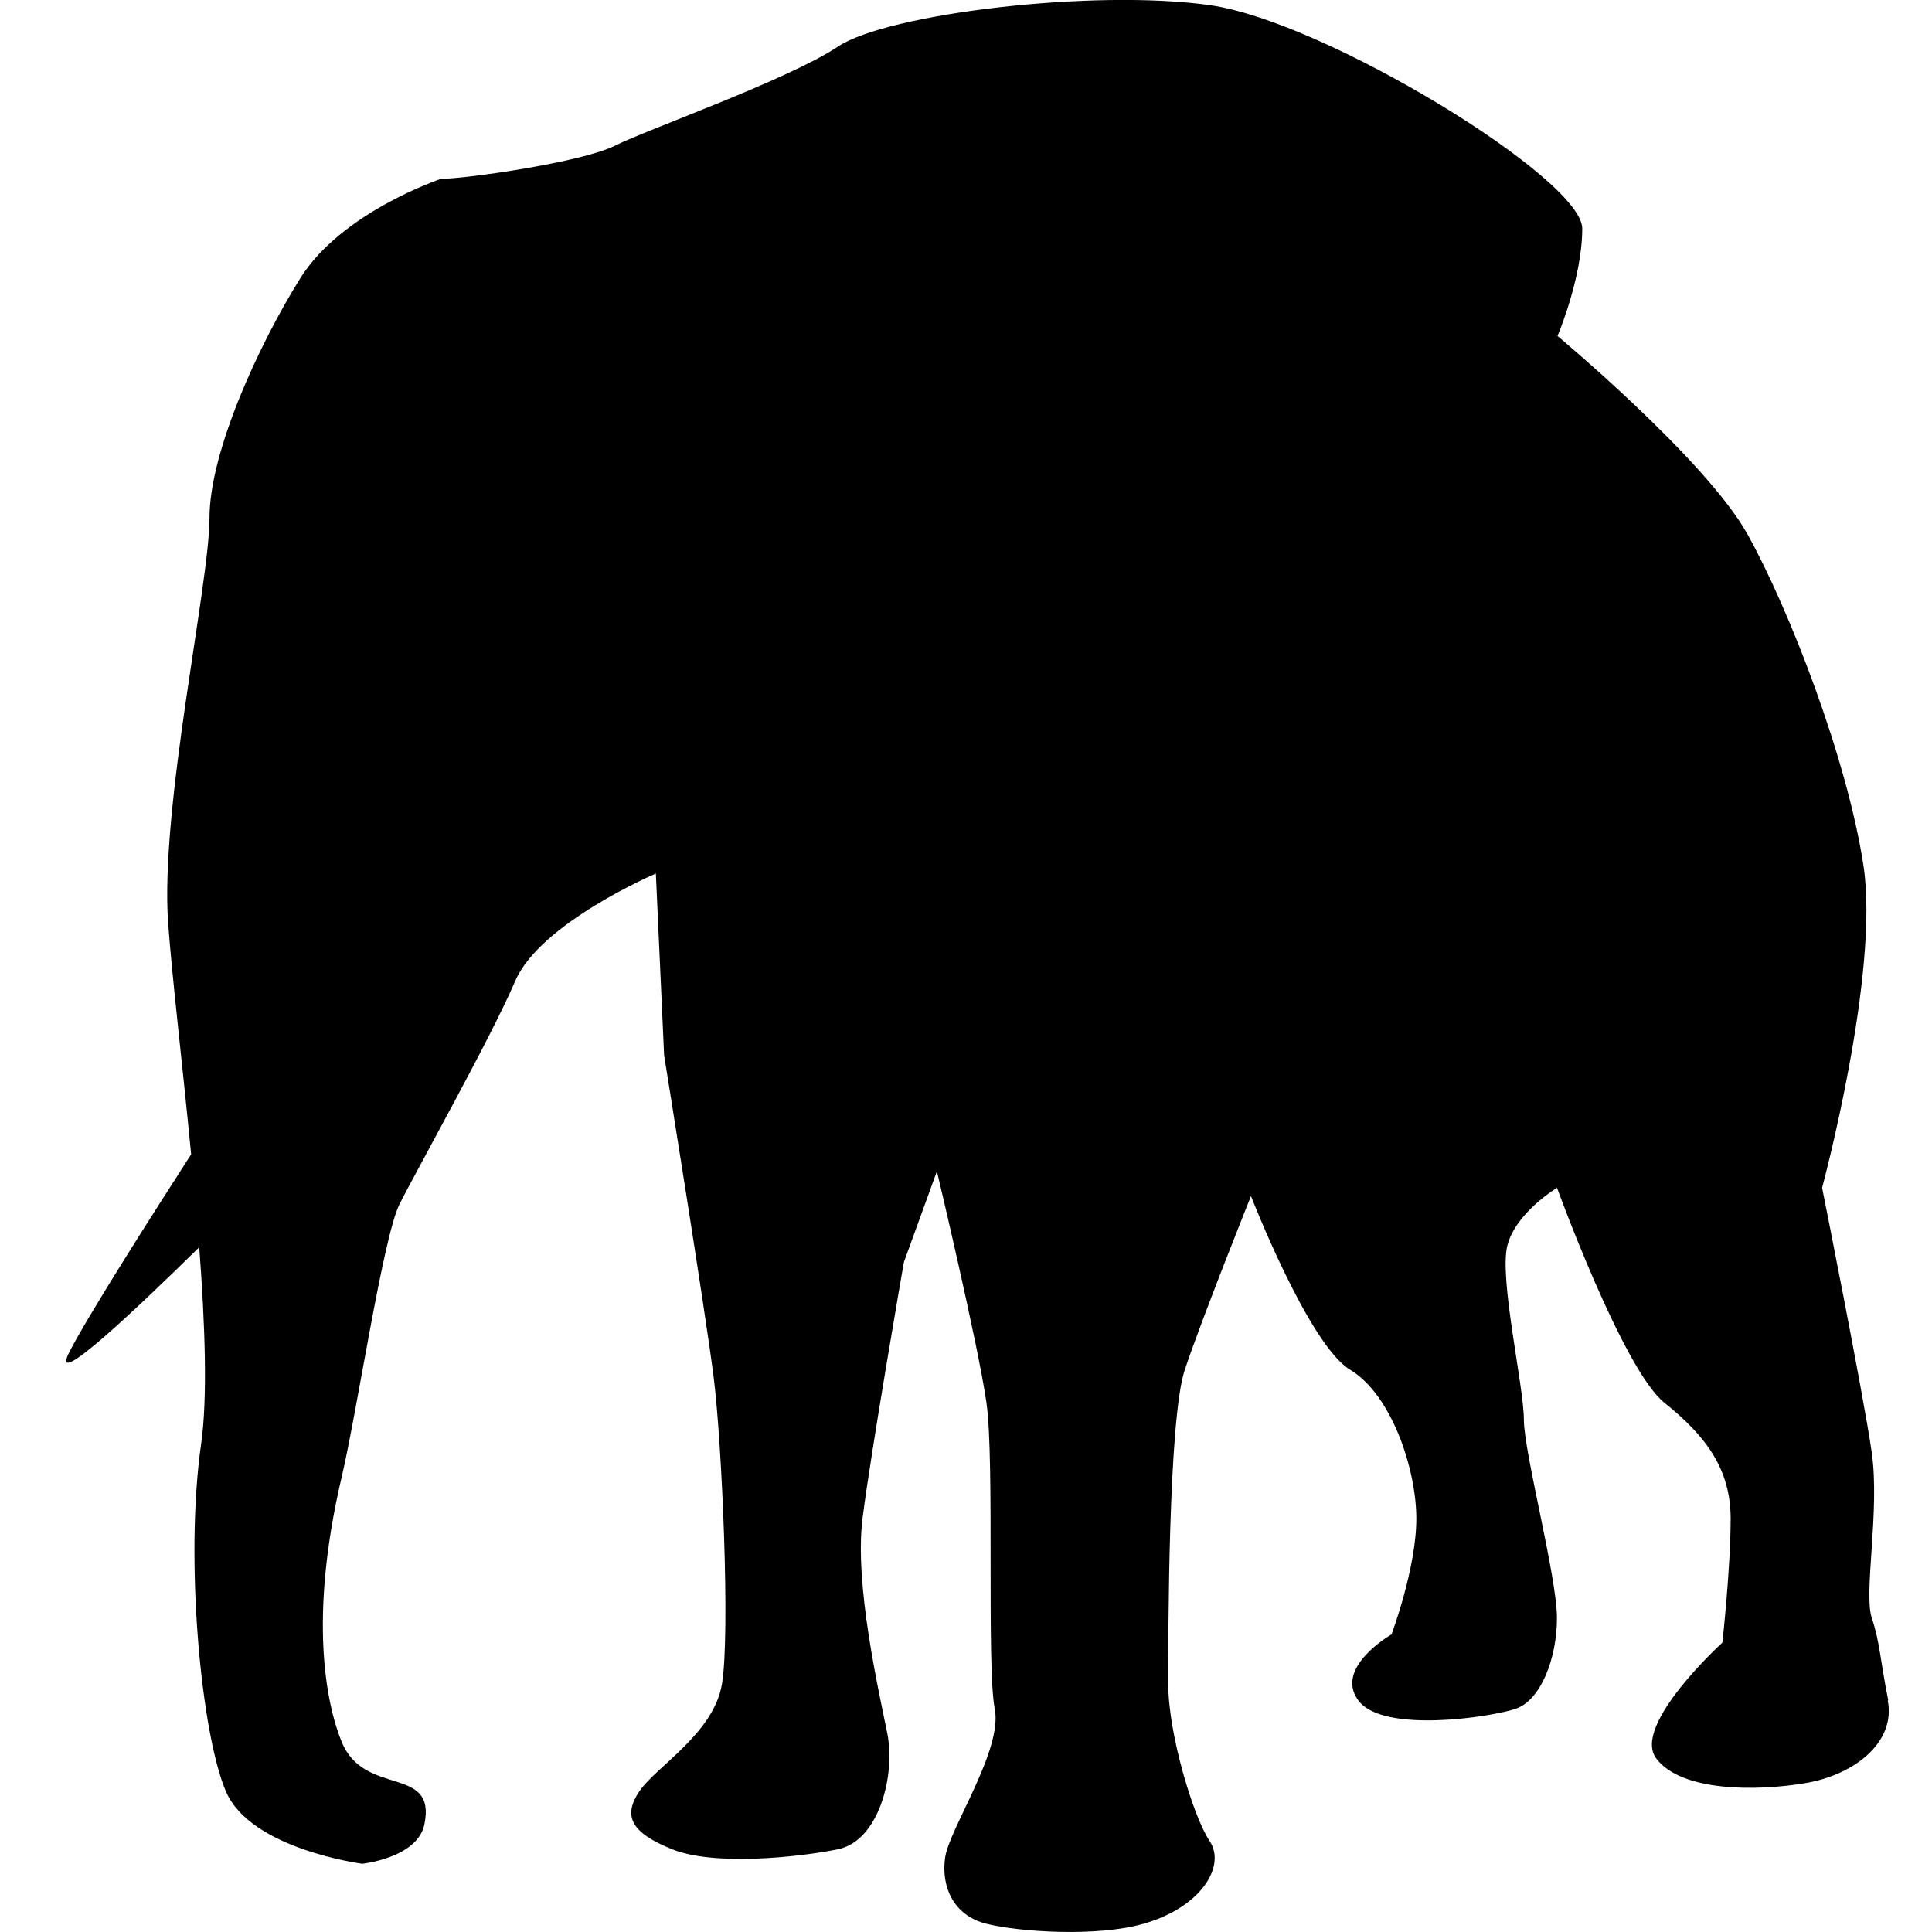 <?xml version="1.0" encoding="utf-8"?>
<!-- Generated by IcoMoon.io -->
<!DOCTYPE svg PUBLIC "-//W3C//DTD SVG 1.1//EN" "http://www.w3.org/Graphics/SVG/1.1/DTD/svg11.dtd">
<svg version="1.1" xmlns="http://www.w3.org/2000/svg" xmlns:xlink="http://www.w3.org/1999/xlink" width="32" height="32" viewBox="0 0 32 32">
<path d="M31.276 28.166c-0.137-0.684-0.137-0.959-0.274-1.37-0.137-0.41 0.137-1.78 0-2.739s-0.822-4.383-0.822-4.383 0.959-3.561 0.684-5.343c-0.273-1.78-1.232-4.246-1.918-5.479-0.684-1.233-3.149-3.287-3.149-3.287s0.41-0.958 0.41-1.781c0-0.821-4.246-3.425-6.163-3.698s-5.342 0.137-6.164 0.685-3.15 1.37-3.698 1.643c-0.548 0.274-2.466 0.548-2.877 0.548 0 0-1.643 0.548-2.329 1.643s-1.506 2.877-1.506 3.972c0 1.096-0.822 4.794-0.685 6.712 0.062 0.866 0.235 2.32 0.381 3.83-0.627 0.973-1.735 2.712-2.026 3.293-0.317 0.634 1.155-0.765 2.16-1.754 0.098 1.299 0.139 2.504 0.031 3.261-0.274 1.918 0 4.794 0.411 5.753s2.26 1.198 2.26 1.198 0.913-0.098 1.027-0.651c0.205-0.993-0.993-0.445-1.37-1.369-0.258-0.633-0.548-2.055 0-4.384 0.258-1.099 0.685-3.973 0.958-4.52s1.506-2.739 1.917-3.698c0.411-0.959 2.329-1.78 2.329-1.78l0.137 3.013c0 0 0.685 4.246 0.822 5.342s0.274 4.246 0.136 5.069c-0.136 0.822-1.095 1.369-1.37 1.78-0.274 0.41-0.137 0.684 0.548 0.959s2.054 0.137 2.739 0c0.685-0.137 0.959-1.232 0.822-1.918s-0.548-2.466-0.411-3.561c0.137-1.095 0.685-4.246 0.685-4.246l0.547-1.506c0 0 0.685 2.877 0.821 3.835 0.137 0.959 0 4.383 0.137 5.067s-0.754 1.986-0.822 2.466 0.136 0.959 0.684 1.096c0.549 0.137 1.834 0.22 2.602 0 0.959-0.274 1.37-0.959 1.096-1.369s-0.686-1.781-0.686-2.602c0-0.823 0-4.384 0.274-5.205 0.273-0.823 1.096-2.877 1.096-2.877s0.959 2.466 1.643 2.877c0.684 0.41 1.096 1.643 1.096 2.465 0 0.823-0.411 1.918-0.411 1.918s-0.959 0.548-0.548 1.096 2.192 0.274 2.602 0.137c0.411-0.137 0.686-0.822 0.686-1.507 0-0.684-0.548-2.739-0.548-3.287s-0.411-2.328-0.274-2.877c0.137-0.548 0.823-0.959 0.823-0.959s1.095 3.014 1.78 3.561c0.684 0.548 1.096 1.096 1.096 1.917 0 0.823-0.137 2.055-0.137 2.055s-1.507 1.37-1.096 1.918c0.41 0.548 1.643 0.548 2.465 0.41 0.823-0.136 1.507-0.683 1.37-1.369z"></path>
</svg>
